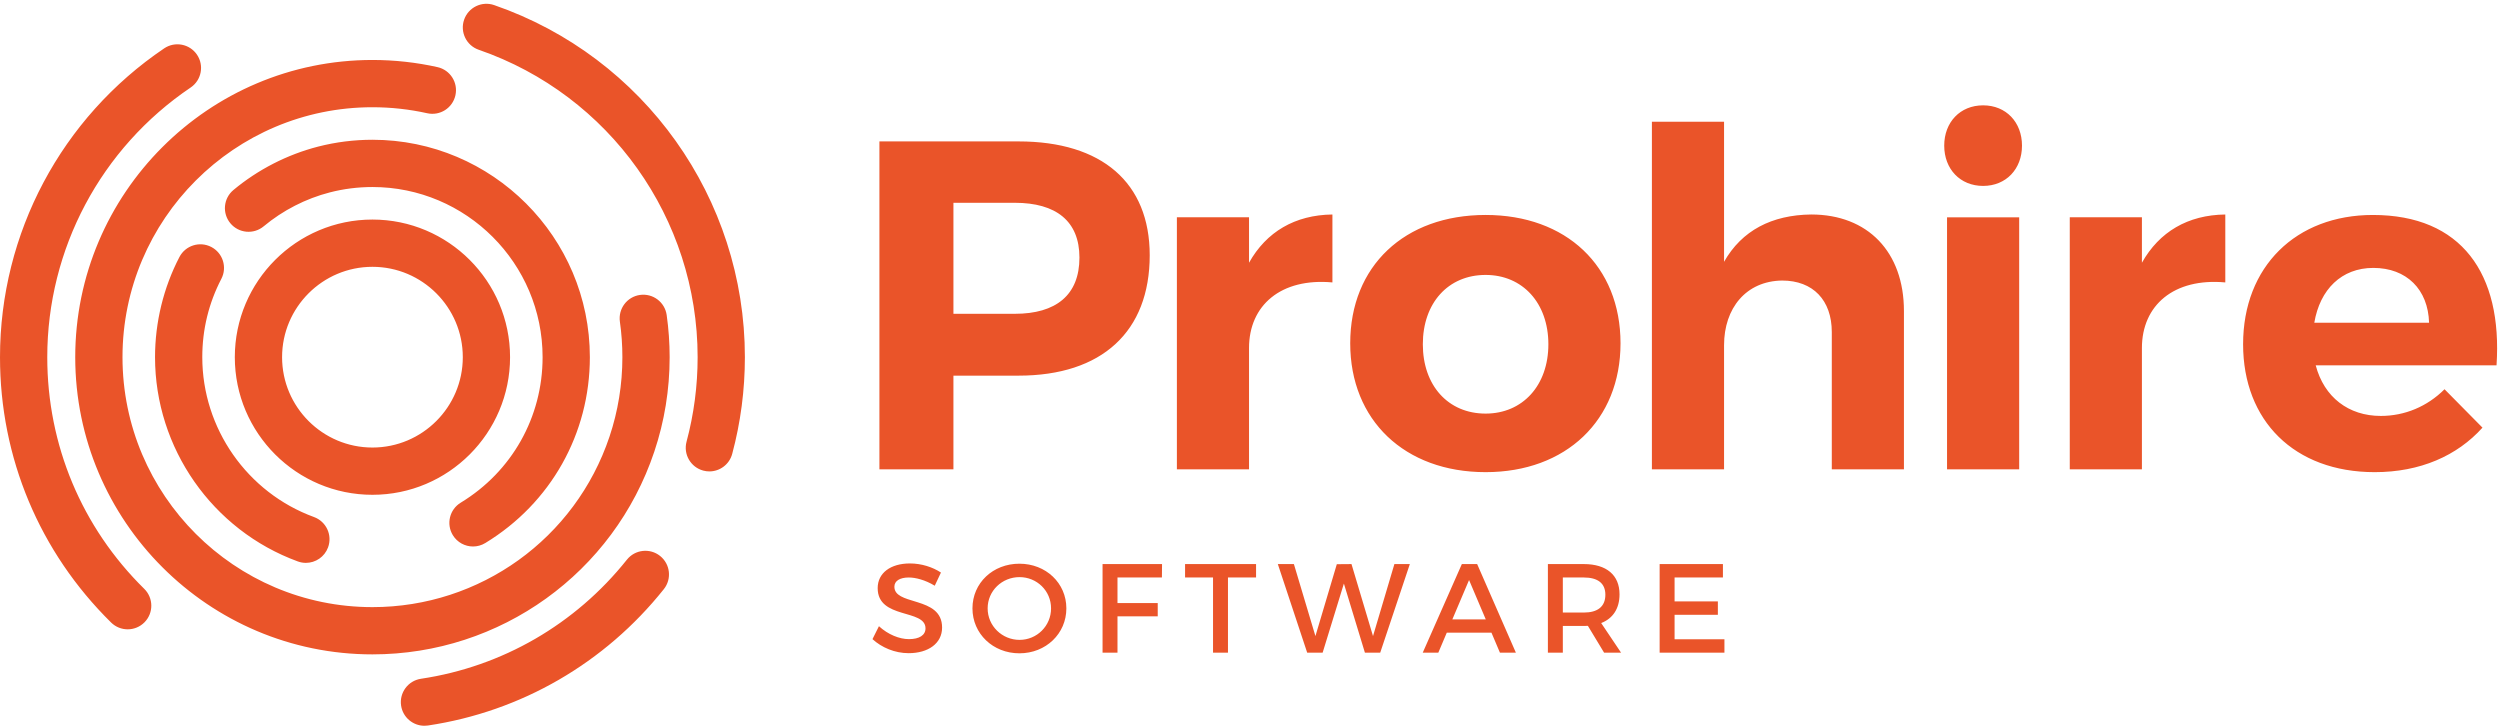 <?xml version="1.0" encoding="UTF-8"?>
<svg width="605px" height="176px" viewBox="0 0 605 176" version="1.1" xmlns="http://www.w3.org/2000/svg" xmlns:xlink="http://www.w3.org/1999/xlink">
    <title>Combined Shape</title>
    <g id="Page-1" stroke="none" stroke-width="1" fill="none" fill-rule="evenodd">
        <g id="Prohire-Software" transform="translate(-229, -301)" fill="#EA5429" fill-rule="nonzero">
            <g id="Group" transform="translate(229, 301.917)">
                <g transform="translate(0, -0)" id="Combined-Shape">
                    <path d="M151.706,134.531 C153.673,132.059 157.271,131.655 159.74,133.622 C162.209,135.589 162.617,139.187 160.649,141.656 C146.374,159.565 126.102,171.284 103.566,174.656 C103.281,174.698 102.997,174.717 102.715,174.717 C99.93,174.717 97.49,172.682 97.066,169.844 C96.6,166.722 98.751,163.81 101.877,163.344 C121.543,160.403 139.239,150.169 151.706,134.531 Z M90.129,13.596 C95.439,13.596 100.739,14.178 105.877,15.327 C108.958,16.016 110.899,19.07 110.21,22.154 C109.521,25.238 106.467,27.176 103.383,26.487 C99.06,25.523 94.605,25.034 90.13,25.034 C56.777,25.034 29.643,52.168 29.643,85.521 C29.643,118.874 56.777,146.008 90.13,146.008 C116.171,146.008 139.225,129.432 147.495,104.763 C149.569,98.58 150.617,92.106 150.617,85.521 C150.617,82.641 150.416,79.752 150.012,76.927 C149.569,73.798 151.743,70.902 154.869,70.459 C157.995,70.016 160.891,72.187 161.336,75.316 C161.811,78.671 162.054,82.104 162.054,85.521 C162.054,93.345 160.805,101.042 158.336,108.397 C148.503,137.735 121.091,157.443 90.129,157.443 C50.473,157.443 18.207,125.18 18.207,85.521 C18.207,45.862 50.473,13.596 90.129,13.596 Z M246.697,135.499 C253.1,135.499 258.059,140.182 258.059,146.31 C258.059,152.434 253.1,157.184 246.697,157.184 C240.298,157.184 235.335,152.434 235.335,146.31 C235.335,140.153 240.297,135.499 246.697,135.499 Z M220.208,135.437 C222.993,135.439 225.718,136.325 227.709,137.642 L226.209,140.828 C223.882,139.417 221.552,138.836 219.929,138.836 C217.818,138.836 216.441,139.633 216.441,141.07 C216.441,143.239 218.919,143.866 221.578,144.679 L222.095,144.839 C225.027,145.764 228,147.047 227.985,150.965 C227.985,154.792 224.616,157.152 219.899,157.152 C216.53,157.152 213.347,155.775 211.14,153.753 L212.703,150.626 C214.907,152.647 217.662,153.753 219.962,153.753 C222.471,153.753 223.972,152.8 223.972,151.147 C223.972,146.371 212.398,149.033 212.398,141.408 C212.398,137.73 215.551,135.437 220.208,135.437 Z M313.123,135.59 L318.331,153.016 L323.509,135.62 L327.061,135.59 L332.268,153.016 L337.443,135.59 L341.18,135.59 L334.011,157.029 L330.307,157.029 L325.222,140.307 L320.077,157.029 L316.34,157.029 L309.233,135.59 L313.123,135.59 Z M303.967,135.59 L303.967,138.836 L297.169,138.836 L297.169,157.029 L293.554,157.029 L293.554,138.836 L286.786,138.836 L286.786,135.59 L303.967,135.59 Z M281.213,135.59 L281.183,138.836 L270.432,138.836 L270.432,145.023 L280.171,145.023 L280.171,148.24 L270.432,148.24 L270.432,157.029 L266.818,157.029 L266.818,135.59 L281.213,135.59 Z M357.471,135.59 L366.844,157.029 L362.984,157.029 L360.933,152.19 L350.122,152.19 L348.071,157.029 L344.304,157.029 L353.767,135.59 L357.471,135.59 Z M416.948,135.59 L416.948,138.836 L405.248,138.836 L405.248,144.625 L415.723,144.625 L415.723,147.871 L405.248,147.871 L405.248,153.783 L417.313,153.783 L417.313,157.029 L401.633,157.029 L401.633,135.59 L416.948,135.59 Z M383.29,135.589 C388.77,135.589 391.927,138.254 391.927,142.911 C391.927,146.34 390.334,148.759 387.486,149.861 L392.296,157.027 L388.19,157.027 L384.269,150.536 C383.964,150.566 383.625,150.566 383.29,150.566 L378.205,150.566 L378.205,157.028 L374.59,157.028 L374.59,135.589 L383.29,135.589 Z M246.727,138.746 C242.502,138.745 239.01,142.051 239.01,146.31 C239.01,150.569 242.532,153.934 246.727,153.934 C250.922,153.934 254.355,150.568 254.355,146.31 C254.355,142.051 250.923,138.746 246.727,138.746 Z M39.734,10.786 C42.351,9.019 45.907,9.705 47.674,12.323 C49.444,14.94 48.755,18.493 46.137,20.263 C24.41,34.94 11.438,59.337 11.438,85.52 C11.438,106.766 19.773,126.678 34.913,141.588 C37.161,143.805 37.19,147.425 34.974,149.674 C33.854,150.81 32.375,151.379 30.9,151.379 C29.451,151.379 28.001,150.832 26.888,149.735 C9.552,132.657 0,109.852 0,85.52 C0,55.532 14.855,27.596 39.734,10.786 Z M355.512,139.448 L351.469,148.974 L359.555,148.974 L355.512,139.448 Z M383.29,138.836 L378.205,138.836 L378.205,147.32 L383.29,147.32 C386.596,147.32 388.498,145.913 388.498,143.002 C388.498,140.184 386.596,138.836 383.29,138.836 Z M43.42,61.285 C44.876,58.483 48.329,57.393 51.131,58.849 C53.933,60.305 55.024,63.758 53.567,66.56 C50.506,72.452 48.953,78.83 48.953,85.521 C48.953,102.747 59.818,118.291 75.987,124.206 C78.954,125.29 80.478,128.574 79.394,131.541 C78.546,133.858 76.356,135.298 74.023,135.298 C73.369,135.298 72.706,135.184 72.059,134.945 C51.399,127.389 37.518,107.526 37.518,85.52 C37.518,77.094 39.557,68.714 43.42,61.285 Z M90.131,32.905 C119.142,32.905 142.746,56.509 142.746,85.52 C142.746,104.048 133.285,120.86 117.44,130.499 C116.511,131.065 115.486,131.334 114.473,131.334 C112.542,131.334 110.659,130.357 109.581,128.586 C107.94,125.888 108.797,122.37 111.496,120.73 C123.902,113.182 131.308,100.019 131.308,85.52 C131.308,62.815 112.836,44.343 90.131,44.343 C86.646,44.343 83.184,44.776 79.845,45.637 C74.008,47.136 68.462,49.98 63.806,53.856 C61.379,55.875 57.771,55.545 55.752,53.118 C53.733,50.691 54.06,47.086 56.49,45.064 C62.441,40.11 69.53,36.48 76.998,34.558 C81.269,33.462 85.685,32.905 90.131,32.905 Z M90.13,52.215 C108.496,52.215 123.435,67.154 123.435,85.52 C123.435,103.883 108.496,118.825 90.13,118.825 C71.767,118.825 56.825,103.882 56.825,85.52 C56.825,67.154 71.768,52.215 90.13,52.215 Z M574.234,51.105 C595.66,51.104 605.634,65.276 604.161,87.495 L560.401,87.495 C562.442,95.204 568.338,99.739 576.159,99.739 C581.942,99.739 587.382,97.473 591.577,93.279 L600.759,102.573 C594.639,109.377 585.681,113.344 574.686,113.344 C555.186,113.344 542.83,100.872 542.83,82.393 C542.83,63.577 555.638,51.105 574.234,51.105 Z M359.517,51.104 C379.014,51.103 392.166,63.459 392.166,82.167 C392.166,100.759 379.014,113.343 359.517,113.343 C339.905,113.343 326.753,100.759 326.753,82.167 C326.753,63.46 339.905,51.104 359.517,51.104 Z M112.314,3.852 C113.343,0.868 116.602,-0.717 119.585,0.315 C155.88,12.859 180.263,47.099 180.263,85.519 C180.263,93.456 179.227,101.332 177.192,108.926 C176.506,111.479 174.196,113.165 171.672,113.165 C171.18,113.165 170.682,113.101 170.187,112.968 C167.136,112.15 165.327,109.014 166.146,105.963 C167.922,99.333 168.825,92.457 168.825,85.52 C168.825,51.973 147.534,22.075 115.851,11.126 C112.864,10.094 111.282,6.835 112.314,3.852 Z M488.642,51.672 L488.642,112.666 L471.183,112.666 L471.183,51.672 L488.642,51.672 Z M417.221,28.544 L417.221,62.441 C421.528,54.844 428.784,51.102 438.306,50.99 C452.023,50.99 460.753,60.06 460.753,74.344 L460.753,112.664 L443.294,112.664 L443.294,79.447 C443.294,71.738 438.759,66.975 431.278,66.975 C422.549,67.087 417.221,73.663 417.221,82.621 L417.221,112.664 L399.759,112.664 L399.759,28.544 L417.221,28.544 Z M246.487,33.305 C266.667,33.305 278.231,43.283 278.231,60.854 C278.231,79.333 266.668,89.989 246.487,89.989 L230.729,89.989 L230.729,112.663 L212.818,112.663 L212.818,33.305 L246.487,33.305 Z M322.445,50.991 L322.445,67.429 C309.973,66.293 302.265,72.981 302.265,83.299 L302.265,112.661 L284.806,112.661 L284.806,51.669 L302.265,51.669 L302.265,62.667 C306.46,55.186 313.376,51.104 322.445,50.991 Z M538.523,50.991 L538.523,67.429 C526.051,66.293 518.343,72.981 518.343,83.299 L518.343,112.661 L500.884,112.661 L500.884,51.669 L518.343,51.669 L518.343,62.667 C522.538,55.186 529.454,51.104 538.523,50.991 Z M90.131,63.653 C78.074,63.653 68.264,73.461 68.264,85.52 C68.264,97.58 78.075,107.387 90.131,107.387 C102.191,107.387 111.998,97.58 111.998,85.52 C111.998,73.46 102.19,63.653 90.131,63.653 Z M359.517,65.616 C350.447,65.616 344.324,72.417 344.324,82.395 C344.324,92.37 350.448,99.174 359.517,99.174 C368.471,99.174 374.707,92.37 374.707,82.395 C374.707,72.417 368.471,65.616 359.517,65.616 Z M574.346,63.916 C566.637,63.916 561.422,69.131 560.061,77.18 L587.835,77.18 C587.61,69.131 582.395,63.916 574.346,63.916 Z M245.583,48.158 L230.73,48.158 L230.73,75.023 L245.583,75.023 C255.558,75.023 261.225,70.488 261.225,61.422 C261.225,52.577 255.557,48.158 245.583,48.158 Z M479.912,24.575 C485.468,24.575 489.322,28.657 489.322,34.325 C489.322,39.993 485.468,44.075 479.912,44.075 C474.357,44.075 470.502,39.993 470.502,34.325 C470.502,28.657 474.356,24.575 479.912,24.575 Z"></path>
                </g>
            </g>
        </g>
    </g>
</svg>